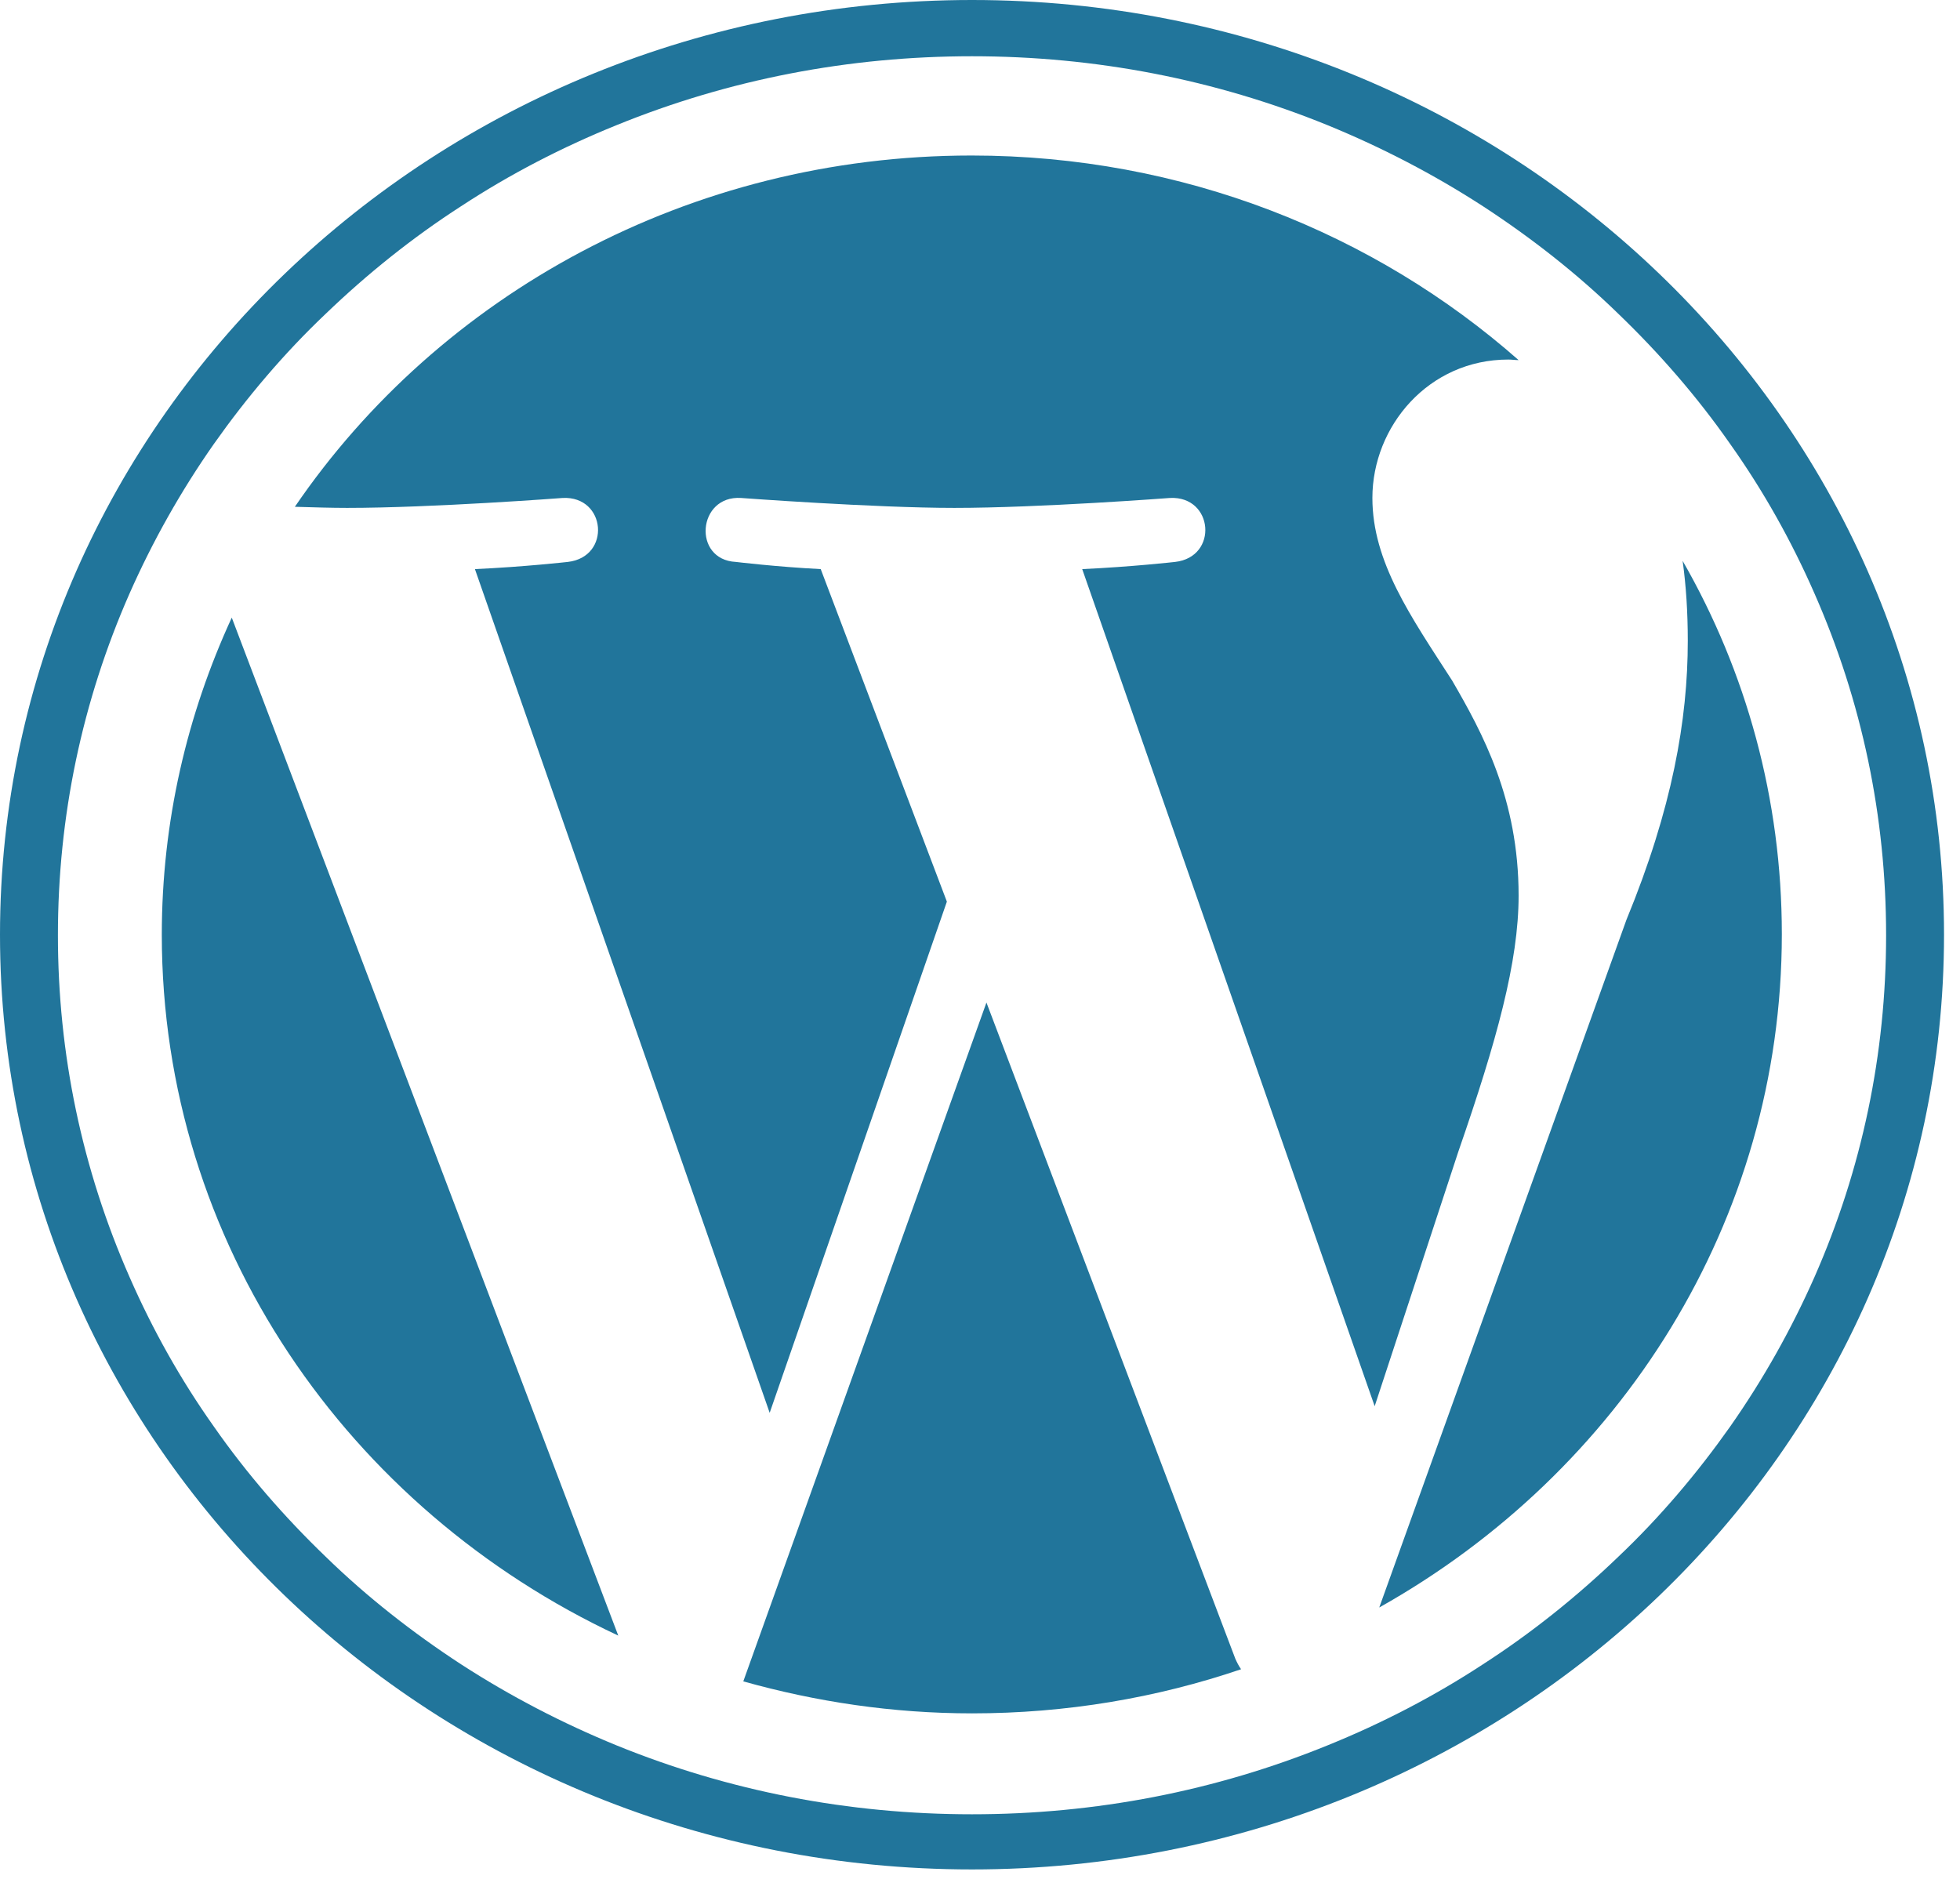 <svg width="121" height="116" viewBox="0 0 121 116" fill="none" xmlns="http://www.w3.org/2000/svg">
<path d="M60.007 3.473C67.619 3.473 75.018 4.903 81.957 7.729C85.284 9.091 88.506 10.759 91.551 12.734C94.524 14.675 97.357 16.888 99.906 19.373C102.455 21.825 104.791 24.515 106.809 27.409C108.862 30.303 110.597 33.401 112.013 36.636C114.952 43.309 116.438 50.425 116.438 57.746C116.438 65.066 114.952 72.182 112.013 78.856C110.597 82.056 108.862 85.155 106.809 88.083C104.791 90.943 102.49 93.667 99.906 96.118C97.357 98.57 94.56 100.817 91.551 102.758C88.541 104.732 85.32 106.401 81.957 107.763C75.018 110.589 67.619 112.019 60.007 112.019C52.395 112.019 44.996 110.589 38.058 107.763C34.73 106.401 31.508 104.732 28.463 102.758C25.49 100.817 22.658 98.604 20.109 96.118C17.56 93.667 15.223 90.977 13.205 88.083C11.152 85.189 9.417 82.09 8.001 78.856C5.063 72.182 3.576 65.066 3.576 57.746C3.576 50.425 5.063 43.309 8.001 36.636C9.417 33.435 11.152 30.337 13.205 27.409C15.223 24.549 17.524 21.825 20.109 19.373C22.658 16.922 25.454 14.675 28.463 12.734C31.473 10.759 34.694 9.091 38.058 7.729C44.996 4.903 52.395 3.473 60.007 3.473ZM60.007 0C26.87 0 0 25.843 0 57.712C0 89.581 26.87 115.424 60.007 115.424C93.144 115.424 120.014 89.581 120.014 57.712C120.014 25.843 93.144 0 60.007 0Z" fill="#21759B"/>
<path d="M9.989 57.712C9.989 76.745 21.495 93.19 38.169 100.987L14.308 38.134C11.547 44.127 9.989 50.732 9.989 57.712ZM93.751 55.294C93.751 49.336 91.521 45.25 89.645 42.016C87.096 38.066 84.724 34.695 84.724 30.746C84.724 26.32 88.193 22.2 93.114 22.2C93.326 22.2 93.539 22.234 93.751 22.234C84.865 14.403 73.005 9.602 59.977 9.602C42.524 9.602 27.124 18.216 18.203 31.291C19.371 31.325 20.468 31.359 21.424 31.359C26.664 31.359 34.736 30.746 34.736 30.746C37.426 30.61 37.745 34.389 35.054 34.695C35.054 34.695 32.328 35.002 29.319 35.138L47.516 87.232L58.455 55.669L50.667 35.138C47.976 35.002 45.427 34.695 45.427 34.695C42.736 34.559 43.055 30.576 45.746 30.746C45.746 30.746 53.994 31.359 58.915 31.359C64.155 31.359 72.227 30.746 72.227 30.746C74.917 30.61 75.236 34.389 72.545 34.695C72.545 34.695 69.819 35.002 66.81 35.138L84.865 86.823L90.034 71.093C92.406 64.249 93.751 59.38 93.751 55.294ZM60.898 61.9L45.887 103.813C50.383 105.073 55.092 105.788 60.013 105.788C65.819 105.788 71.412 104.834 76.617 103.064C76.475 102.86 76.369 102.655 76.263 102.417L60.898 61.9ZM103.876 34.627C104.089 36.159 104.195 37.794 104.195 39.564C104.195 44.433 103.239 49.915 100.407 56.793L85.148 99.251C100.018 90.909 110.001 75.417 110.001 57.678C110.001 49.336 107.806 41.471 103.876 34.627Z" fill="#21759B"/>
</svg>
